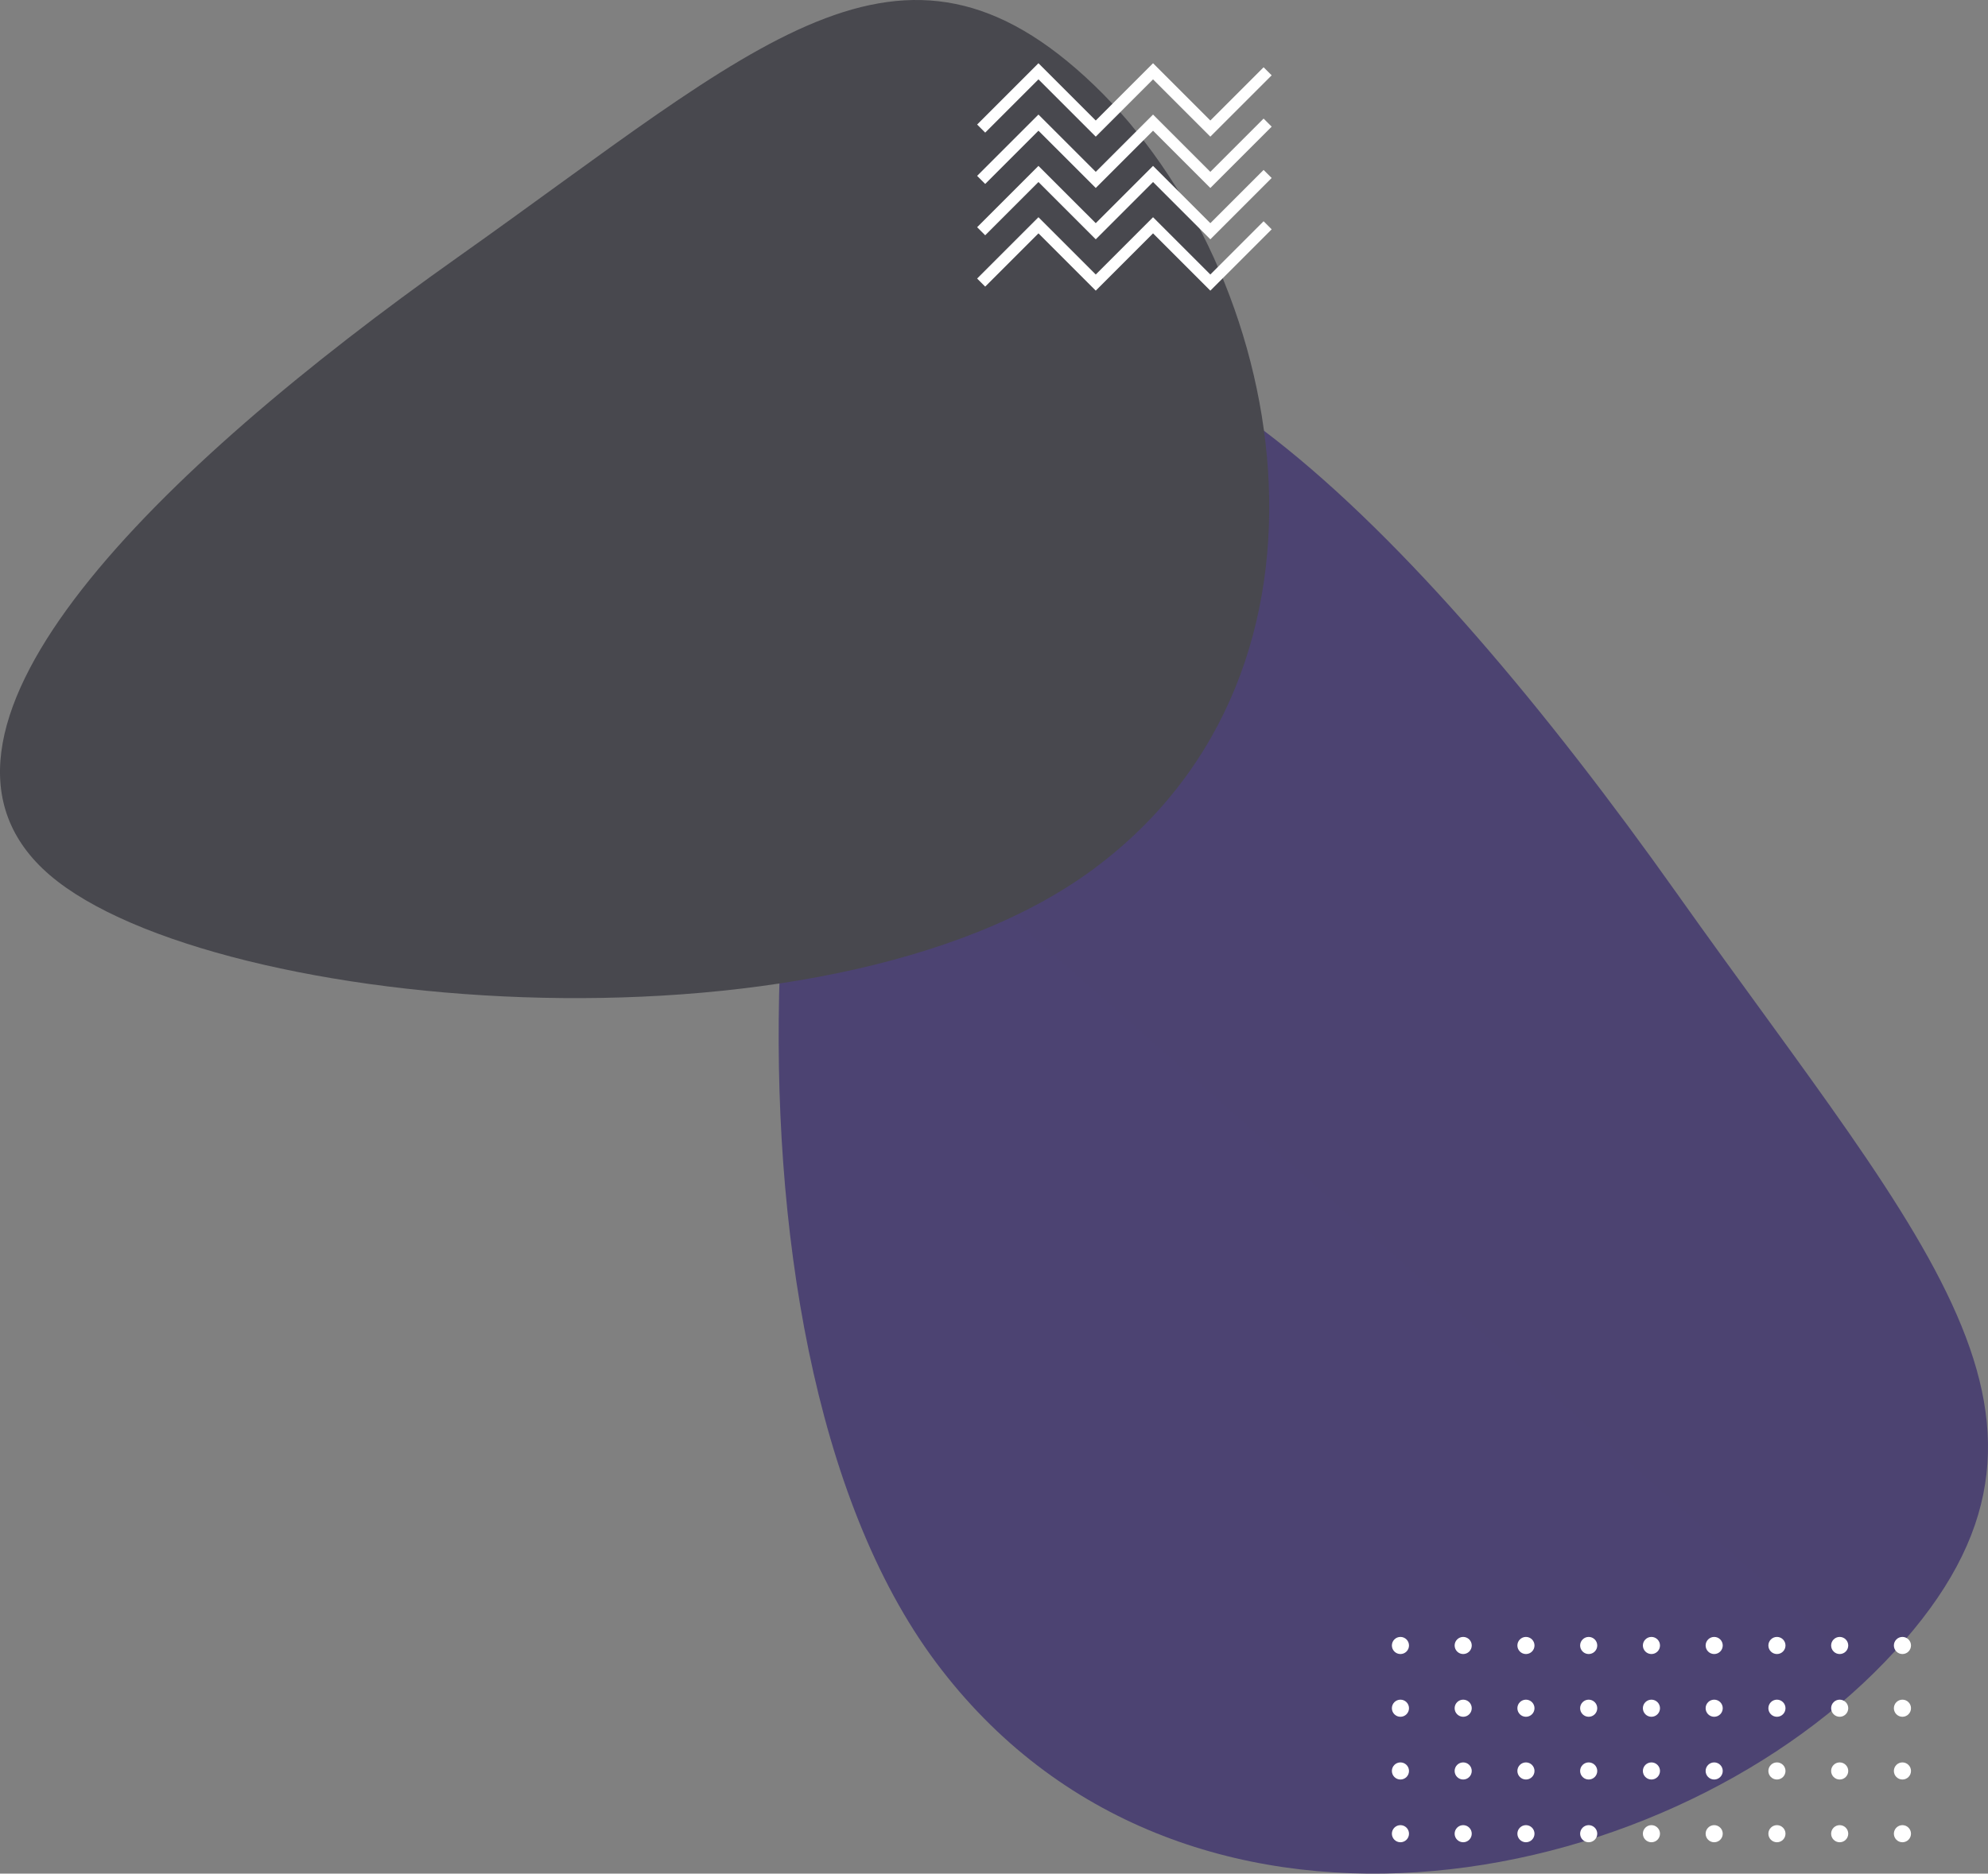 <svg width="697" height="657" viewBox="0 0 697 657" fill="none" xmlns="http://www.w3.org/2000/svg">
<rect x="0" y="0" width="697" height="657" fill="#808080" stroke="none"/>
<g clip-path="url(#clip0_1_2)">
<path fill-rule="evenodd" clip-rule="evenodd" d="M328.082 136.996C388.452 74.282 497.452 185.742 587.759 313.066C678.066 440.39 739.639 500.891 660.764 582.829C581.89 664.767 413.536 697.347 328.082 582.829C242.629 468.311 267.713 199.709 328.082 136.996Z" fill="url(#paint0_linear_1_2)"/>
<path fill-rule="evenodd" clip-rule="evenodd" d="M14.885 304.531C-36.988 254.698 55.205 164.721 160.519 90.176C265.833 15.63 315.877 -35.197 383.651 29.912C451.425 95.02 478.373 233.992 383.651 304.532C288.929 375.071 66.758 354.364 14.885 304.532V304.531Z" fill="#48484E"/>
<path d="M344 45.087L364.087 25L384.175 45.087L404.262 25L424.35 45.087L444.437 25" stroke="white" stroke-width="4"/>
<path d="M344 63.087L364.087 43L384.175 63.087L404.262 43L424.35 63.087L444.437 43" stroke="white" stroke-width="4"/>
<path d="M344 81.087L364.087 61L384.175 81.087L404.262 61L424.35 81.087L444.437 61" stroke="white" stroke-width="4"/>
<path d="M344 99.087L364.087 79L384.175 99.087L404.262 79L424.35 99.087L444.437 79" stroke="white" stroke-width="4"/>
<path fill-rule="evenodd" clip-rule="evenodd" d="M667 640C667.796 640 668.559 640.316 669.121 640.879C669.684 641.441 670 642.204 670 643C670 643.796 669.684 644.559 669.121 645.121C668.559 645.684 667.796 646 667 646C666.204 646 665.441 645.684 664.879 645.121C664.316 644.559 664 643.796 664 643C664 642.204 664.316 641.441 664.879 640.879C665.441 640.316 666.204 640 667 640ZM645 640C645.796 640 646.559 640.316 647.121 640.879C647.684 641.441 648 642.204 648 643C648 643.796 647.684 644.559 647.121 645.121C646.559 645.684 645.796 646 645 646C644.204 646 643.441 645.684 642.879 645.121C642.316 644.559 642 643.796 642 643C642 642.204 642.316 641.441 642.879 640.879C643.441 640.316 644.204 640 645 640ZM623 640C623.796 640 624.559 640.316 625.121 640.879C625.684 641.441 626 642.204 626 643C626 643.796 625.684 644.559 625.121 645.121C624.559 645.684 623.796 646 623 646C622.204 646 621.441 645.684 620.879 645.121C620.316 644.559 620 643.796 620 643C620 642.204 620.316 641.441 620.879 640.879C621.441 640.316 622.204 640 623 640ZM601 640C601.796 640 602.559 640.316 603.121 640.879C603.684 641.441 604 642.204 604 643C604 643.796 603.684 644.559 603.121 645.121C602.559 645.684 601.796 646 601 646C600.204 646 599.441 645.684 598.879 645.121C598.316 644.559 598 643.796 598 643C598 642.204 598.316 641.441 598.879 640.879C599.441 640.316 600.204 640 601 640ZM579 640C579.796 640 580.559 640.316 581.121 640.879C581.684 641.441 582 642.204 582 643C582 643.796 581.684 644.559 581.121 645.121C580.559 645.684 579.796 646 579 646C578.204 646 577.441 645.684 576.879 645.121C576.316 644.559 576 643.796 576 643C576 642.204 576.316 641.441 576.879 640.879C577.441 640.316 578.204 640 579 640ZM557 640C557.796 640 558.559 640.316 559.121 640.879C559.684 641.441 560 642.204 560 643C560 643.796 559.684 644.559 559.121 645.121C558.559 645.684 557.796 646 557 646C556.204 646 555.441 645.684 554.879 645.121C554.316 644.559 554 643.796 554 643C554 642.204 554.316 641.441 554.879 640.879C555.441 640.316 556.204 640 557 640ZM535 640C535.796 640 536.559 640.316 537.121 640.879C537.684 641.441 538 642.204 538 643C538 643.796 537.684 644.559 537.121 645.121C536.559 645.684 535.796 646 535 646C534.204 646 533.441 645.684 532.879 645.121C532.316 644.559 532 643.796 532 643C532 642.204 532.316 641.441 532.879 640.879C533.441 640.316 534.204 640 535 640ZM513 640C513.796 640 514.559 640.316 515.121 640.879C515.684 641.441 516 642.204 516 643C516 643.796 515.684 644.559 515.121 645.121C514.559 645.684 513.796 646 513 646C512.204 646 511.441 645.684 510.879 645.121C510.316 644.559 510 643.796 510 643C510 642.204 510.316 641.441 510.879 640.879C511.441 640.316 512.204 640 513 640ZM491 640C491.796 640 492.559 640.316 493.121 640.879C493.684 641.441 494 642.204 494 643C494 643.796 493.684 644.559 493.121 645.121C492.559 645.684 491.796 646 491 646C490.204 646 489.441 645.684 488.879 645.121C488.316 644.559 488 643.796 488 643C488 642.204 488.316 641.441 488.879 640.879C489.441 640.316 490.204 640 491 640ZM491 618C491.796 618 492.559 618.316 493.121 618.879C493.684 619.441 494 620.204 494 621C494 621.796 493.684 622.559 493.121 623.121C492.559 623.684 491.796 624 491 624C490.204 624 489.441 623.684 488.879 623.121C488.316 622.559 488 621.796 488 621C488 620.204 488.316 619.441 488.879 618.879C489.441 618.316 490.204 618 491 618ZM667 618C667.796 618 668.559 618.316 669.121 618.879C669.684 619.441 670 620.204 670 621C670 621.796 669.684 622.559 669.121 623.121C668.559 623.684 667.796 624 667 624C666.204 624 665.441 623.684 664.879 623.121C664.316 622.559 664 621.796 664 621C664 620.204 664.316 619.441 664.879 618.879C665.441 618.316 666.204 618 667 618ZM645 618C645.796 618 646.559 618.316 647.121 618.879C647.684 619.441 648 620.204 648 621C648 621.796 647.684 622.559 647.121 623.121C646.559 623.684 645.796 624 645 624C644.204 624 643.441 623.684 642.879 623.121C642.316 622.559 642 621.796 642 621C642 620.204 642.316 619.441 642.879 618.879C643.441 618.316 644.204 618 645 618ZM623 618C623.796 618 624.559 618.316 625.121 618.879C625.684 619.441 626 620.204 626 621C626 621.796 625.684 622.559 625.121 623.121C624.559 623.684 623.796 624 623 624C622.204 624 621.441 623.684 620.879 623.121C620.316 622.559 620 621.796 620 621C620 620.204 620.316 619.441 620.879 618.879C621.441 618.316 622.204 618 623 618ZM601 618C601.796 618 602.559 618.316 603.121 618.879C603.684 619.441 604 620.204 604 621C604 621.796 603.684 622.559 603.121 623.121C602.559 623.684 601.796 624 601 624C600.204 624 599.441 623.684 598.879 623.121C598.316 622.559 598 621.796 598 621C598 620.204 598.316 619.441 598.879 618.879C599.441 618.316 600.204 618 601 618ZM579 618C579.796 618 580.559 618.316 581.121 618.879C581.684 619.441 582 620.204 582 621C582 621.796 581.684 622.559 581.121 623.121C580.559 623.684 579.796 624 579 624C578.204 624 577.441 623.684 576.879 623.121C576.316 622.559 576 621.796 576 621C576 620.204 576.316 619.441 576.879 618.879C577.441 618.316 578.204 618 579 618ZM557 618C557.796 618 558.559 618.316 559.121 618.879C559.684 619.441 560 620.204 560 621C560 621.796 559.684 622.559 559.121 623.121C558.559 623.684 557.796 624 557 624C556.204 624 555.441 623.684 554.879 623.121C554.316 622.559 554 621.796 554 621C554 620.204 554.316 619.441 554.879 618.879C555.441 618.316 556.204 618 557 618ZM535 618C535.796 618 536.559 618.316 537.121 618.879C537.684 619.441 538 620.204 538 621C538 621.796 537.684 622.559 537.121 623.121C536.559 623.684 535.796 624 535 624C534.204 624 533.441 623.684 532.879 623.121C532.316 622.559 532 621.796 532 621C532 620.204 532.316 619.441 532.879 618.879C533.441 618.316 534.204 618 535 618ZM513 618C513.796 618 514.559 618.316 515.121 618.879C515.684 619.441 516 620.204 516 621C516 621.796 515.684 622.559 515.121 623.121C514.559 623.684 513.796 624 513 624C512.204 624 511.441 623.684 510.879 623.121C510.316 622.559 510 621.796 510 621C510 620.204 510.316 619.441 510.879 618.879C511.441 618.316 512.204 618 513 618ZM513 596C513.796 596 514.559 596.316 515.121 596.879C515.684 597.441 516 598.204 516 599C516 599.796 515.684 600.559 515.121 601.121C514.559 601.684 513.796 602 513 602C512.204 602 511.441 601.684 510.879 601.121C510.316 600.559 510 599.796 510 599C510 598.204 510.316 597.441 510.879 596.879C511.441 596.316 512.204 596 513 596ZM535 596C535.796 596 536.559 596.316 537.121 596.879C537.684 597.441 538 598.204 538 599C538 599.796 537.684 600.559 537.121 601.121C536.559 601.684 535.796 602 535 602C534.204 602 533.441 601.684 532.879 601.121C532.316 600.559 532 599.796 532 599C532 598.204 532.316 597.441 532.879 596.879C533.441 596.316 534.204 596 535 596ZM557 596C557.796 596 558.559 596.316 559.121 596.879C559.684 597.441 560 598.204 560 599C560 599.796 559.684 600.559 559.121 601.121C558.559 601.684 557.796 602 557 602C556.204 602 555.441 601.684 554.879 601.121C554.316 600.559 554 599.796 554 599C554 598.204 554.316 597.441 554.879 596.879C555.441 596.316 556.204 596 557 596ZM579 596C579.796 596 580.559 596.316 581.121 596.879C581.684 597.441 582 598.204 582 599C582 599.796 581.684 600.559 581.121 601.121C580.559 601.684 579.796 602 579 602C578.204 602 577.441 601.684 576.879 601.121C576.316 600.559 576 599.796 576 599C576 598.204 576.316 597.441 576.879 596.879C577.441 596.316 578.204 596 579 596ZM601 596C601.796 596 602.559 596.316 603.121 596.879C603.684 597.441 604 598.204 604 599C604 599.796 603.684 600.559 603.121 601.121C602.559 601.684 601.796 602 601 602C600.204 602 599.441 601.684 598.879 601.121C598.316 600.559 598 599.796 598 599C598 598.204 598.316 597.441 598.879 596.879C599.441 596.316 600.204 596 601 596ZM623 596C623.796 596 624.559 596.316 625.121 596.879C625.684 597.441 626 598.204 626 599C626 599.796 625.684 600.559 625.121 601.121C624.559 601.684 623.796 602 623 602C622.204 602 621.441 601.684 620.879 601.121C620.316 600.559 620 599.796 620 599C620 598.204 620.316 597.441 620.879 596.879C621.441 596.316 622.204 596 623 596ZM645 596C645.796 596 646.559 596.316 647.121 596.879C647.684 597.441 648 598.204 648 599C648 599.796 647.684 600.559 647.121 601.121C646.559 601.684 645.796 602 645 602C644.204 602 643.441 601.684 642.879 601.121C642.316 600.559 642 599.796 642 599C642 598.204 642.316 597.441 642.879 596.879C643.441 596.316 644.204 596 645 596ZM667 596C667.796 596 668.559 596.316 669.121 596.879C669.684 597.441 670 598.204 670 599C670 599.796 669.684 600.559 669.121 601.121C668.559 601.684 667.796 602 667 602C666.204 602 665.441 601.684 664.879 601.121C664.316 600.559 664 599.796 664 599C664 598.204 664.316 597.441 664.879 596.879C665.441 596.316 666.204 596 667 596ZM491 596C491.796 596 492.559 596.316 493.121 596.879C493.684 597.441 494 598.204 494 599C494 599.796 493.684 600.559 493.121 601.121C492.559 601.684 491.796 602 491 602C490.204 602 489.441 601.684 488.879 601.121C488.316 600.559 488 599.796 488 599C488 598.204 488.316 597.441 488.879 596.879C489.441 596.316 490.204 596 491 596ZM513 574C513.796 574 514.559 574.316 515.121 574.879C515.684 575.441 516 576.204 516 577C516 577.796 515.684 578.559 515.121 579.121C514.559 579.684 513.796 580 513 580C512.204 580 511.441 579.684 510.879 579.121C510.316 578.559 510 577.796 510 577C510 576.204 510.316 575.441 510.879 574.879C511.441 574.316 512.204 574 513 574ZM535 574C535.796 574 536.559 574.316 537.121 574.879C537.684 575.441 538 576.204 538 577C538 577.796 537.684 578.559 537.121 579.121C536.559 579.684 535.796 580 535 580C534.204 580 533.441 579.684 532.879 579.121C532.316 578.559 532 577.796 532 577C532 576.204 532.316 575.441 532.879 574.879C533.441 574.316 534.204 574 535 574ZM557 574C557.796 574 558.559 574.316 559.121 574.879C559.684 575.441 560 576.204 560 577C560 577.796 559.684 578.559 559.121 579.121C558.559 579.684 557.796 580 557 580C556.204 580 555.441 579.684 554.879 579.121C554.316 578.559 554 577.796 554 577C554 576.204 554.316 575.441 554.879 574.879C555.441 574.316 556.204 574 557 574ZM579 574C579.796 574 580.559 574.316 581.121 574.879C581.684 575.441 582 576.204 582 577C582 577.796 581.684 578.559 581.121 579.121C580.559 579.684 579.796 580 579 580C578.204 580 577.441 579.684 576.879 579.121C576.316 578.559 576 577.796 576 577C576 576.204 576.316 575.441 576.879 574.879C577.441 574.316 578.204 574 579 574ZM601 574C601.796 574 602.559 574.316 603.121 574.879C603.684 575.441 604 576.204 604 577C604 577.796 603.684 578.559 603.121 579.121C602.559 579.684 601.796 580 601 580C600.204 580 599.441 579.684 598.879 579.121C598.316 578.559 598 577.796 598 577C598 576.204 598.316 575.441 598.879 574.879C599.441 574.316 600.204 574 601 574ZM623 574C623.796 574 624.559 574.316 625.121 574.879C625.684 575.441 626 576.204 626 577C626 577.796 625.684 578.559 625.121 579.121C624.559 579.684 623.796 580 623 580C622.204 580 621.441 579.684 620.879 579.121C620.316 578.559 620 577.796 620 577C620 576.204 620.316 575.441 620.879 574.879C621.441 574.316 622.204 574 623 574ZM645 574C645.796 574 646.559 574.316 647.121 574.879C647.684 575.441 648 576.204 648 577C648 577.796 647.684 578.559 647.121 579.121C646.559 579.684 645.796 580 645 580C644.204 580 643.441 579.684 642.879 579.121C642.316 578.559 642 577.796 642 577C642 576.204 642.316 575.441 642.879 574.879C643.441 574.316 644.204 574 645 574ZM667 574C667.796 574 668.559 574.316 669.121 574.879C669.684 575.441 670 576.204 670 577C670 577.796 669.684 578.559 669.121 579.121C668.559 579.684 667.796 580 667 580C666.204 580 665.441 579.684 664.879 579.121C664.316 578.559 664 577.796 664 577C664 576.204 664.316 575.441 664.879 574.879C665.441 574.316 666.204 574 667 574ZM491 574C491.796 574 492.559 574.316 493.121 574.879C493.684 575.441 494 576.204 494 577C494 577.796 493.684 578.559 493.121 579.121C492.559 579.684 491.796 580 491 580C490.204 580 489.441 579.684 488.879 579.121C488.316 578.559 488 577.796 488 577C488 576.204 488.316 575.441 488.879 574.879C489.441 574.316 490.204 574 491 574Z" fill="white"/>
</g>
<defs>
<linearGradient id="paint0_linear_1_2" x1="30163.8" y1="16995" x2="2987.71" y2="47795" gradientUnits="userSpaceOnUse">
<stop stop-color="#4D445B"/>
<stop offset="1" stop-color="#4A3FDB"/>
</linearGradient>
<clipPath id="clip0_1_2">
<rect width="697" height="657" fill="white"/>
</clipPath>
</defs>
</svg>
